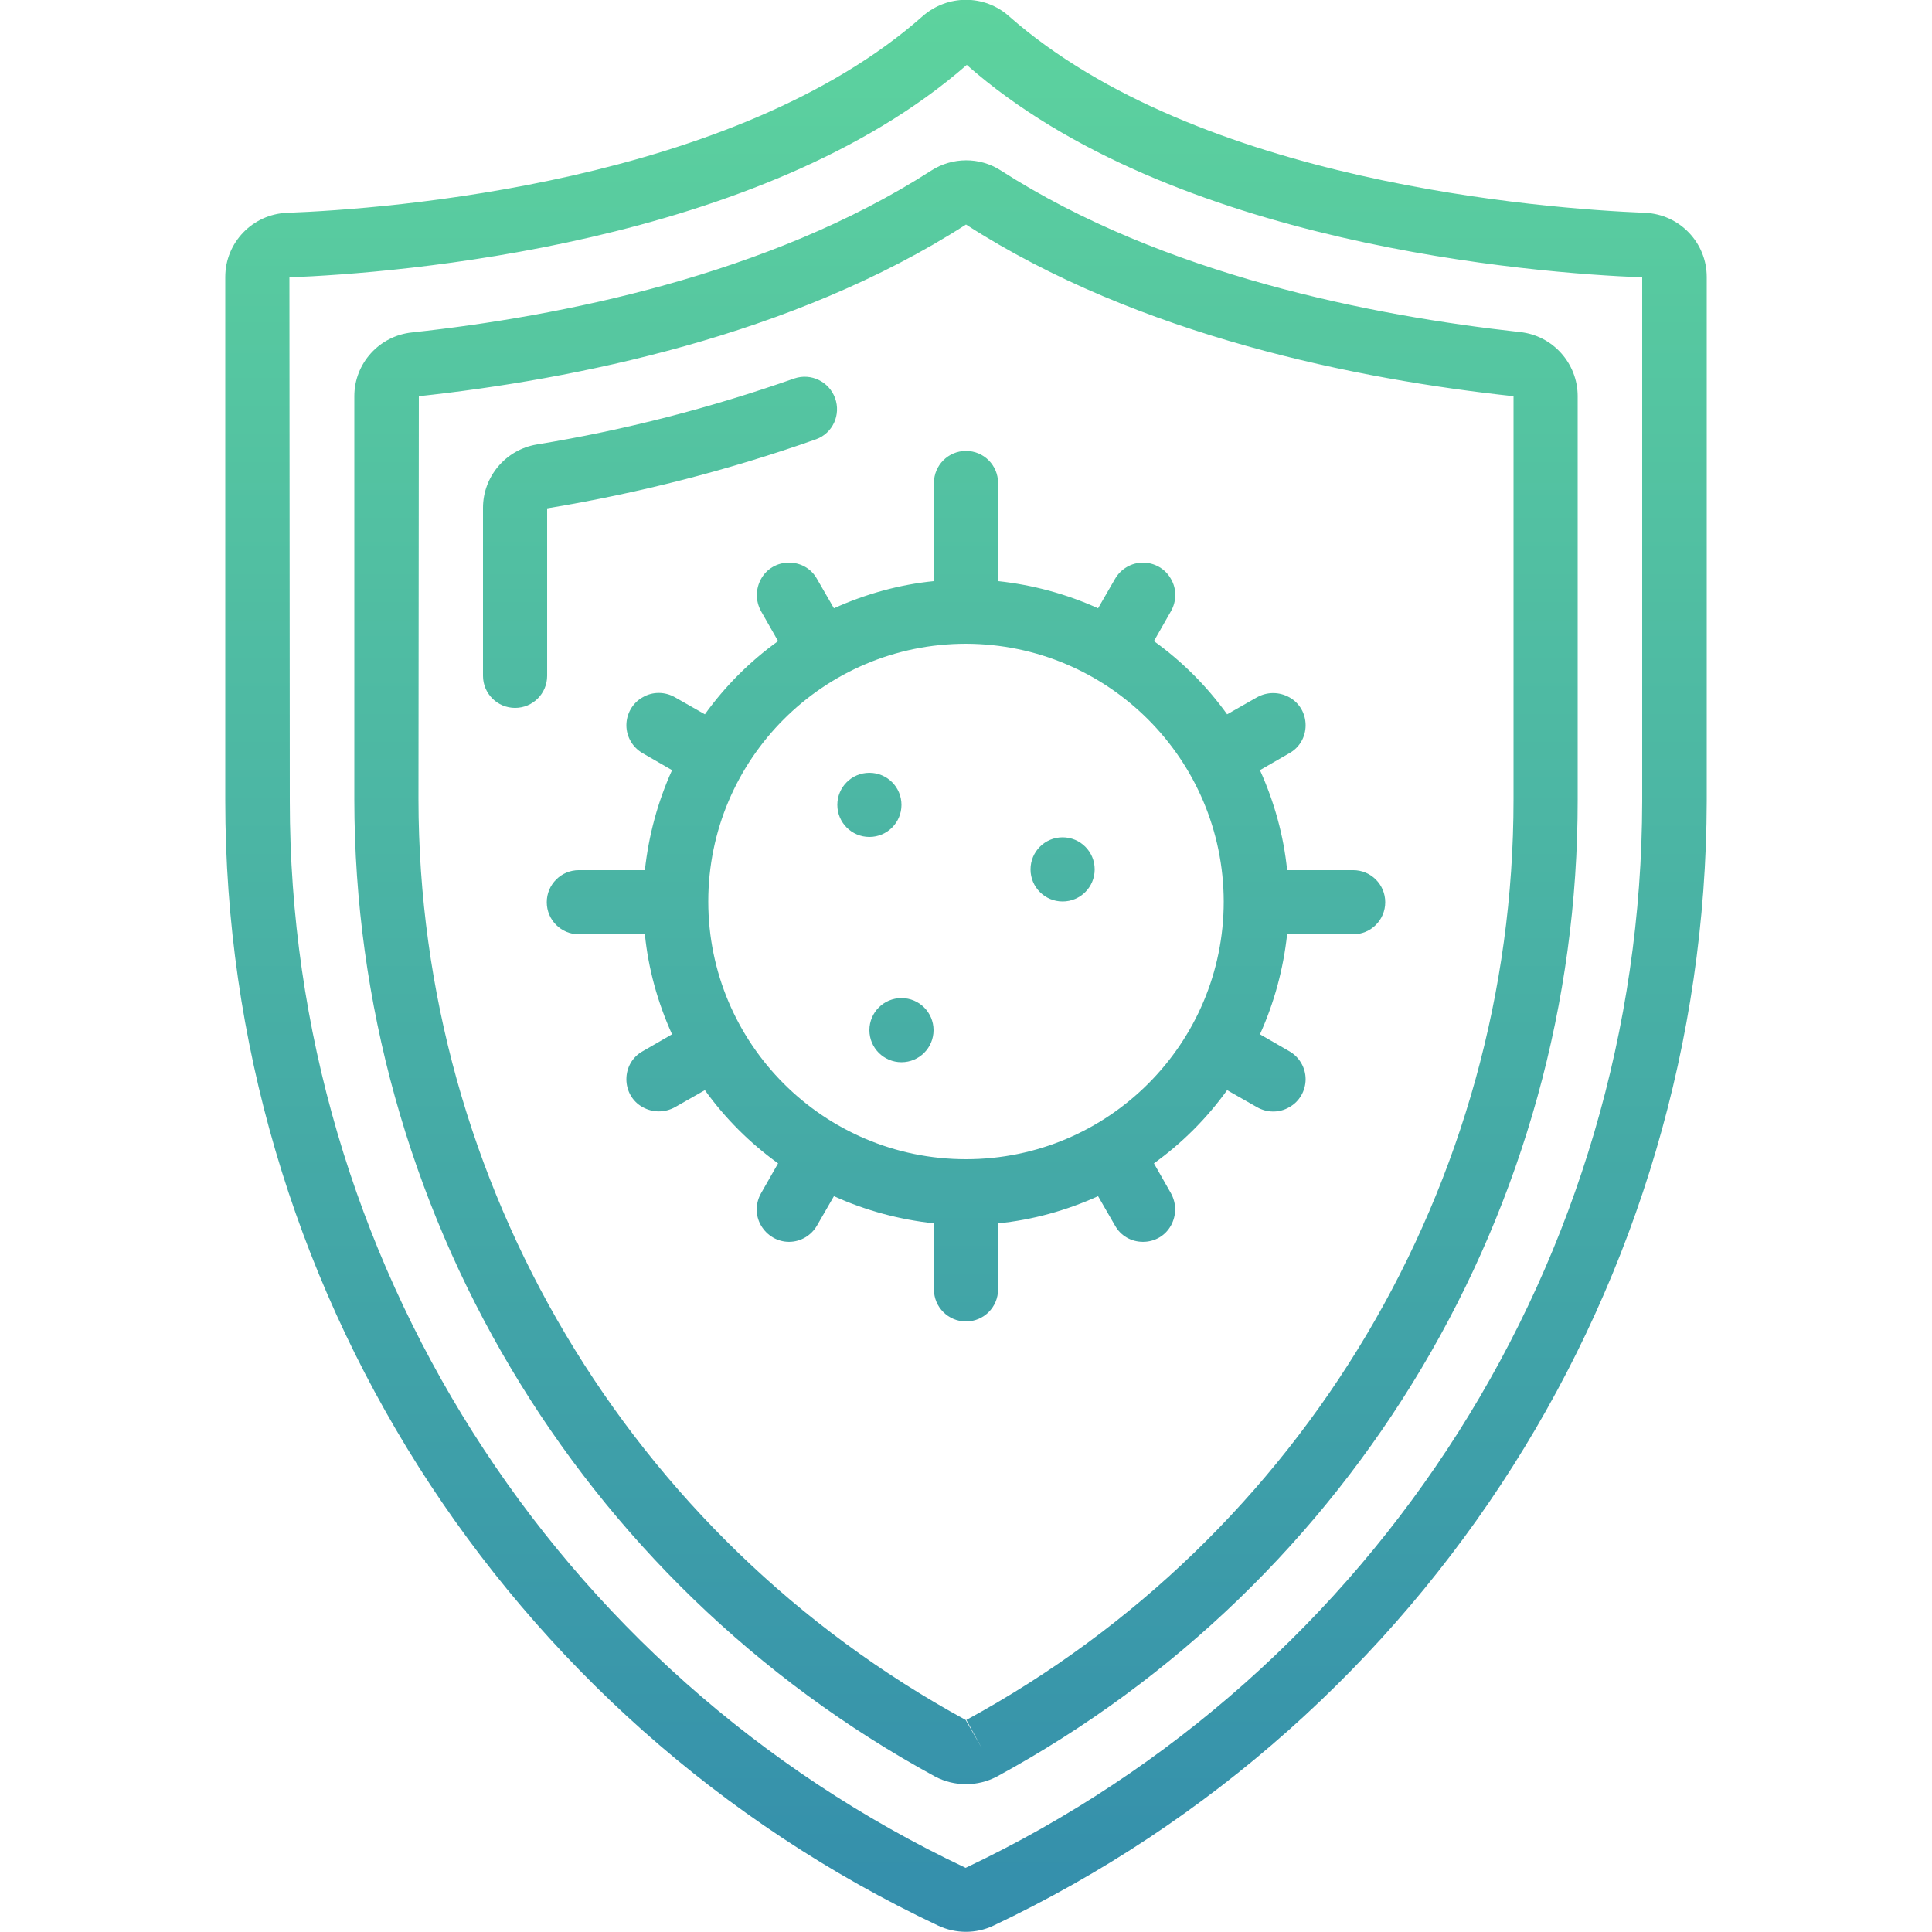 <?xml version="1.0" encoding="utf-8"?>
<!-- Generator: Adobe Illustrator 24.1.1, SVG Export Plug-In . SVG Version: 6.00 Build 0)  -->
<svg version="1.1" id="Camada_1" xmlns="http://www.w3.org/2000/svg" xmlns:xlink="http://www.w3.org/1999/xlink" x="0px" y="0px"
	 viewBox="0 0 512 512" style="enable-background:new 0 0 512 512;" xml:space="preserve">
<style type="text/css">
	.st0{fill:url(#Page-1_1_);}
</style>
<linearGradient id="Page-1_1_" gradientUnits="userSpaceOnUse" x1="256" y1="512.013" x2="256" y2="3.214646e-03">
	<stop  offset="0" style="stop-color:#348EAC"/>
	<stop  offset="1" style="stop-color:#5DD39E"/>
</linearGradient>
<path id="Page-1" class="st0" d="M436,56.4c-26.9-1.1-118.5-8-168.6-52.1c-6.5-5.8-16.3-5.8-22.9,0C194.5,48.5,102.9,55.4,76,56.4
	c-9.1,0.4-16.3,7.9-16.3,17v138.8c0,127.5,73.6,243.7,188.9,298.1c4.7,2.2,10.1,2.2,14.7,0C378.5,455.7,452,339.7,452.3,212.3V73.4
	C452.3,64.3,445.1,56.8,436,56.4L436,56.4z M435.2,212.3c-0.2,120.9-70,230.9-179.3,282.7C146.5,443.3,76.8,333.2,76.8,212.3
	L76.7,73.5c28.3-1.1,124.8-8.5,179.5-56.3c54.2,47.8,150.6,55.2,179,56.3V212.3z M246.8,45.2C203.6,73,148.1,83.9,109.2,88.1
	c-8.7,0.9-15.3,8.2-15.3,16.9v106.9c0.1,108,59.1,207.3,153.9,258.9c5.1,2.7,11.3,2.7,16.4,0c94.9-51.6,154-150.9,153.9-258.9V105
	c0-8.7-6.6-16.1-15.3-17c-39-4.3-94.5-15.1-137.7-42.9C259.6,41.6,252.4,41.6,246.8,45.2z M401.1,105v106.9
	c0,101.7-55.6,195.3-145,243.9l4.1,7.5l-4.3-7.5C166.6,407.1,111,313.6,110.9,211.9L111,105c40.8-4.4,99-15.9,145-45.5
	C301.9,89.1,360.2,100.6,401.1,105L401.1,105z M145.1,134.7c24.2-4,48-10.1,71.2-18.3c4.4-1.6,6.6-6.5,5-10.9
	c-1.6-4.4-6.4-6.7-10.8-5.2c-22.2,7.8-45,13.7-68.3,17.5c-8.2,1.4-14.2,8.5-14.2,16.8v44.5c0,4.7,3.8,8.5,8.5,8.5
	c4.7,0,8.5-3.8,8.5-8.5V134.7z M247.5,128v26c-9.1,0.9-18.1,3.4-26.5,7.2l-4.5-7.8c-1.5-2.7-4.3-4.3-7.4-4.3c-3.1,0-5.9,1.6-7.4,4.3
	s-1.5,5.9,0,8.6l4.5,7.9c-7.5,5.4-14,11.9-19.4,19.4l-7.9-4.5c-2.6-1.5-5.9-1.6-8.6,0c-2.7,1.5-4.3,4.4-4.3,7.4
	c0,3.1,1.7,5.9,4.3,7.4l7.8,4.5c-3.8,8.4-6.2,17.3-7.2,26.5h-17.5c-4.7,0-8.5,3.8-8.5,8.5s3.8,8.5,8.5,8.5h17.5
	c0.9,9.1,3.4,18.1,7.2,26.5l-7.8,4.5c-2.7,1.5-4.3,4.3-4.3,7.4s1.6,5.9,4.3,7.4c2.7,1.5,5.9,1.5,8.6,0l7.9-4.5
	c5.4,7.5,11.9,14,19.4,19.4l-4.5,7.9c-1.5,2.6-1.6,5.9,0,8.6s4.4,4.3,7.4,4.3c3.1,0,5.9-1.7,7.4-4.3l4.5-7.8
	c8.4,3.8,17.3,6.2,26.5,7.2v17.5c0,4.7,3.8,8.5,8.5,8.5c4.7,0,8.5-3.8,8.5-8.5v-17.5c9.1-0.9,18.1-3.4,26.5-7.2l4.5,7.8
	c1.5,2.7,4.3,4.3,7.4,4.3s5.9-1.6,7.4-4.3s1.5-5.9,0-8.6l-4.5-7.9c7.5-5.4,14-11.9,19.4-19.4l7.9,4.5c2.6,1.5,5.9,1.6,8.6,0
	c2.7-1.5,4.3-4.4,4.3-7.4c0-3.1-1.7-5.9-4.3-7.4l-7.8-4.5c3.8-8.4,6.2-17.3,7.2-26.5h17.5c4.7,0,8.5-3.8,8.5-8.5
	c0-4.7-3.8-8.5-8.5-8.5h-17.5c-0.9-9.1-3.4-18.1-7.2-26.5l7.8-4.5c2.7-1.5,4.3-4.3,4.3-7.4c0-3.1-1.6-5.9-4.3-7.4s-5.9-1.5-8.6,0
	l-7.9,4.5c-5.4-7.5-11.9-14-19.4-19.4l4.5-7.9c1.5-2.6,1.6-5.9,0-8.6c-1.5-2.7-4.4-4.3-7.4-4.3c-3.1,0-5.9,1.7-7.4,4.3l-4.5,7.8
	c-8.4-3.8-17.3-6.2-26.5-7.2V128c0-4.7-3.8-8.5-8.5-8.5C251.3,119.5,247.5,123.3,247.5,128L247.5,128z M324.3,238.9
	c0,37.7-30.6,68.3-68.3,68.3s-68.3-30.6-68.3-68.3s30.6-68.3,68.3-68.3C293.7,170.7,324.2,201.2,324.3,238.9z M230.4,204.8
	c4.7,0,8.5,3.8,8.5,8.5s-3.8,8.5-8.5,8.5c-4.7,0-8.5-3.8-8.5-8.5S225.7,204.8,230.4,204.8z M238.9,264.5c4.7,0,8.5,3.8,8.5,8.5
	s-3.8,8.5-8.5,8.5s-8.5-3.8-8.5-8.5S234.2,264.5,238.9,264.5z M281.6,221.9c4.7,0,8.5,3.8,8.5,8.5s-3.8,8.5-8.5,8.5
	s-8.5-3.8-8.5-8.5S276.9,221.9,281.6,221.9z"/>
</svg>
